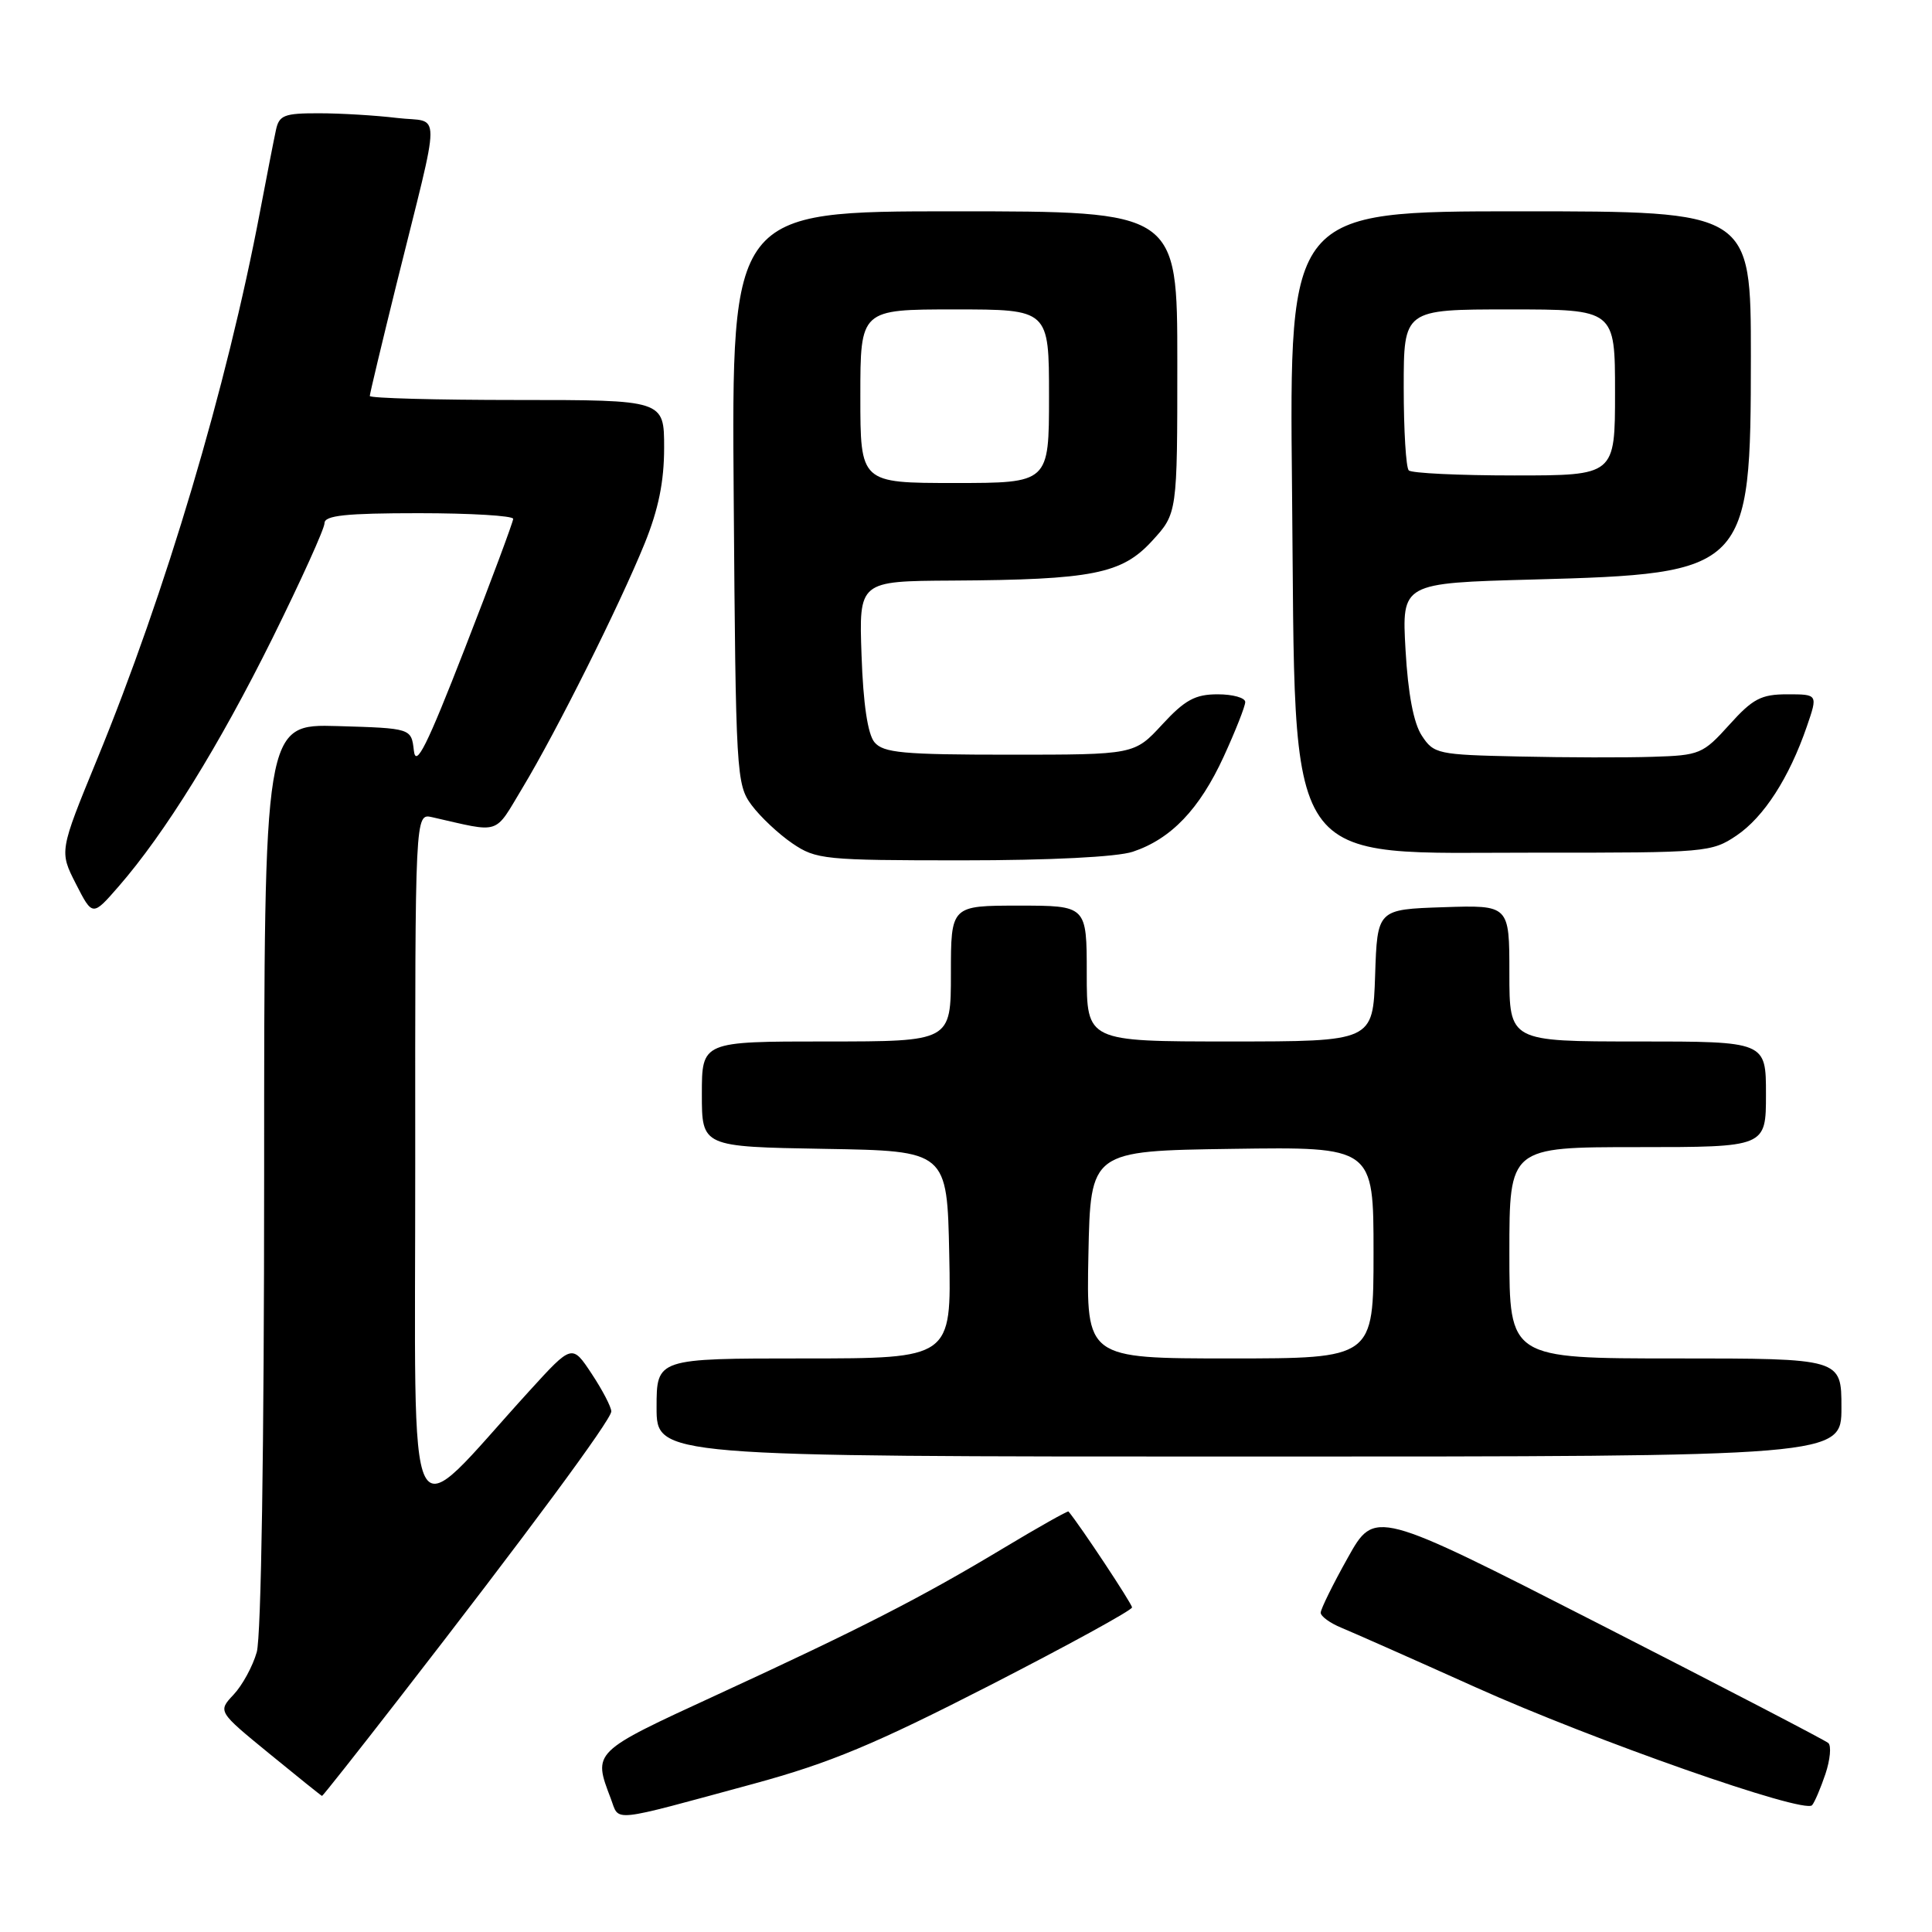 <?xml version="1.0" encoding="UTF-8" standalone="no"?>
<!DOCTYPE svg PUBLIC "-//W3C//DTD SVG 1.1//EN" "http://www.w3.org/Graphics/SVG/1.1/DTD/svg11.dtd" >
<svg xmlns="http://www.w3.org/2000/svg" xmlns:xlink="http://www.w3.org/1999/xlink" version="1.1" viewBox="0 0 256 256">
 <g >
 <path fill="currentColor"
d=" M 99.93 236.34 C 109.99 233.60 115.93 231.12 131.18 223.31 C 141.53 218.00 150.00 213.36 150.00 212.99 C 150.00 212.51 143.11 202.10 141.58 200.28 C 141.48 200.17 137.60 202.35 132.96 205.14 C 122.07 211.69 114.06 215.79 95.00 224.57 C 78.42 232.21 78.56 232.08 80.94 238.34 C 82.12 241.44 80.55 241.60 99.93 236.34 Z  M 241.88 235.06 C 242.51 233.17 242.68 231.33 242.26 230.96 C 241.84 230.59 228.15 223.48 211.84 215.15 C 182.17 200.00 182.17 200.00 178.59 206.41 C 176.61 209.94 175.00 213.22 175.00 213.69 C 175.00 214.17 176.24 215.07 177.75 215.69 C 179.26 216.31 187.25 219.85 195.50 223.56 C 211.25 230.64 239.07 240.39 240.11 239.20 C 240.45 238.81 241.24 236.95 241.88 235.06 Z  M 52.73 225.25 C 69.86 203.19 81.00 188.12 81.00 187.02 C 81.00 186.44 79.83 184.19 78.40 182.03 C 75.80 178.10 75.80 178.10 70.15 184.30 C 53.35 202.72 55.05 206.10 55.02 154.13 C 55.00 107.77 55.00 107.77 57.25 108.28 C 66.50 110.38 65.41 110.74 69.26 104.35 C 73.75 96.89 82.08 80.23 85.42 72.01 C 87.25 67.49 88.00 63.82 88.00 59.33 C 88.00 53.00 88.00 53.00 68.50 53.00 C 57.77 53.00 49.00 52.76 49.00 52.47 C 49.00 52.18 50.59 45.54 52.52 37.72 C 58.53 13.48 58.52 16.34 52.61 15.63 C 49.80 15.29 45.15 15.01 42.27 15.01 C 37.65 15.00 36.98 15.26 36.56 17.25 C 36.29 18.49 35.35 23.32 34.46 28.00 C 30.04 51.32 21.97 78.44 12.85 100.65 C 7.86 112.81 7.86 112.81 10.06 117.12 C 12.26 121.43 12.26 121.43 15.71 117.47 C 21.85 110.42 29.03 98.82 36.10 84.57 C 39.89 76.91 43.00 70.05 43.00 69.32 C 43.00 68.30 45.82 68.00 55.50 68.00 C 62.38 68.00 68.00 68.34 68.00 68.75 C 67.99 69.16 65.11 76.91 61.58 85.96 C 56.57 98.84 55.10 101.78 54.84 99.46 C 54.50 96.50 54.50 96.50 44.75 96.21 C 35.00 95.93 35.00 95.93 35.00 155.72 C 35.00 191.62 34.61 216.87 34.02 218.92 C 33.49 220.79 32.11 223.32 30.95 224.55 C 28.86 226.78 28.86 226.78 35.68 232.36 C 39.43 235.43 42.58 237.96 42.67 237.97 C 42.76 237.99 47.29 232.26 52.73 225.25 Z  M 244.00 186.50 C 244.00 180.00 244.00 180.00 222.00 180.00 C 200.00 180.00 200.00 180.00 200.00 166.00 C 200.00 152.00 200.00 152.00 217.00 152.00 C 234.00 152.00 234.00 152.00 234.00 145.00 C 234.00 138.00 234.00 138.00 217.00 138.00 C 200.00 138.00 200.00 138.00 200.00 128.96 C 200.00 119.92 200.00 119.92 191.25 120.21 C 182.50 120.50 182.50 120.50 182.21 129.25 C 181.92 138.00 181.92 138.00 162.96 138.00 C 144.00 138.00 144.00 138.00 144.00 129.00 C 144.00 120.00 144.00 120.00 135.00 120.00 C 126.00 120.00 126.00 120.00 126.00 129.00 C 126.00 138.00 126.00 138.00 109.50 138.00 C 93.00 138.00 93.00 138.00 93.00 144.98 C 93.00 151.95 93.00 151.95 109.25 152.23 C 125.50 152.50 125.50 152.50 125.78 166.25 C 126.06 180.00 126.06 180.00 106.53 180.00 C 87.00 180.00 87.00 180.00 87.00 186.50 C 87.00 193.00 87.00 193.00 165.50 193.00 C 244.00 193.00 244.00 193.00 244.00 186.50 Z  M 150.10 112.86 C 155.17 111.17 158.94 107.23 162.14 100.27 C 163.71 96.85 165.00 93.58 165.00 93.02 C 165.00 92.46 163.36 92.00 161.35 92.00 C 158.37 92.00 157.01 92.74 154.00 96.00 C 150.31 100.00 150.31 100.00 133.78 100.00 C 119.63 100.00 117.05 99.76 115.87 98.35 C 114.98 97.27 114.38 93.28 114.16 86.85 C 113.81 77.00 113.81 77.00 126.16 76.93 C 144.78 76.82 148.65 76.05 152.66 71.67 C 156.00 68.03 156.00 68.03 156.00 48.01 C 156.00 28.00 156.00 28.00 126.47 28.00 C 96.93 28.00 96.93 28.00 97.22 65.93 C 97.49 102.61 97.57 103.95 99.59 106.68 C 100.74 108.23 103.17 110.51 104.99 111.75 C 108.13 113.89 109.23 114.00 127.50 114.00 C 139.17 114.00 148.03 113.55 150.10 112.86 Z  M 230.09 110.72 C 233.72 108.27 237.07 103.08 239.42 96.25 C 240.88 92.00 240.88 92.00 236.83 92.00 C 233.36 92.00 232.25 92.58 229.14 96.04 C 225.65 99.91 225.22 100.09 219.00 100.28 C 215.43 100.40 207.45 100.38 201.27 100.24 C 190.50 100.01 189.98 99.90 188.40 97.48 C 187.31 95.83 186.57 91.93 186.24 86.11 C 185.74 77.26 185.74 77.26 203.12 76.79 C 231.59 76.02 231.99 75.61 232.00 47.25 C 232.00 28.00 232.00 28.00 201.42 28.00 C 170.83 28.00 170.83 28.00 171.20 64.75 C 171.73 116.31 169.43 112.94 204.10 112.98 C 225.99 113.00 226.81 112.93 230.09 110.72 Z  M 144.22 166.25 C 144.50 152.50 144.50 152.50 163.25 152.23 C 182.00 151.96 182.00 151.96 182.00 165.98 C 182.00 180.00 182.00 180.00 162.97 180.00 C 143.94 180.00 143.94 180.00 144.22 166.25 Z  M 114.00 52.50 C 114.00 41.00 114.00 41.00 126.50 41.00 C 139.00 41.00 139.00 41.00 139.00 52.50 C 139.00 64.00 139.00 64.00 126.50 64.00 C 114.00 64.00 114.00 64.00 114.00 52.50 Z  M 186.67 62.33 C 186.30 61.97 186.00 57.02 186.00 51.33 C 186.00 41.00 186.00 41.00 200.00 41.00 C 214.00 41.00 214.00 41.00 214.00 52.00 C 214.00 63.00 214.00 63.00 200.67 63.00 C 193.33 63.00 187.03 62.70 186.67 62.33 Z "/>
</g>
</svg>